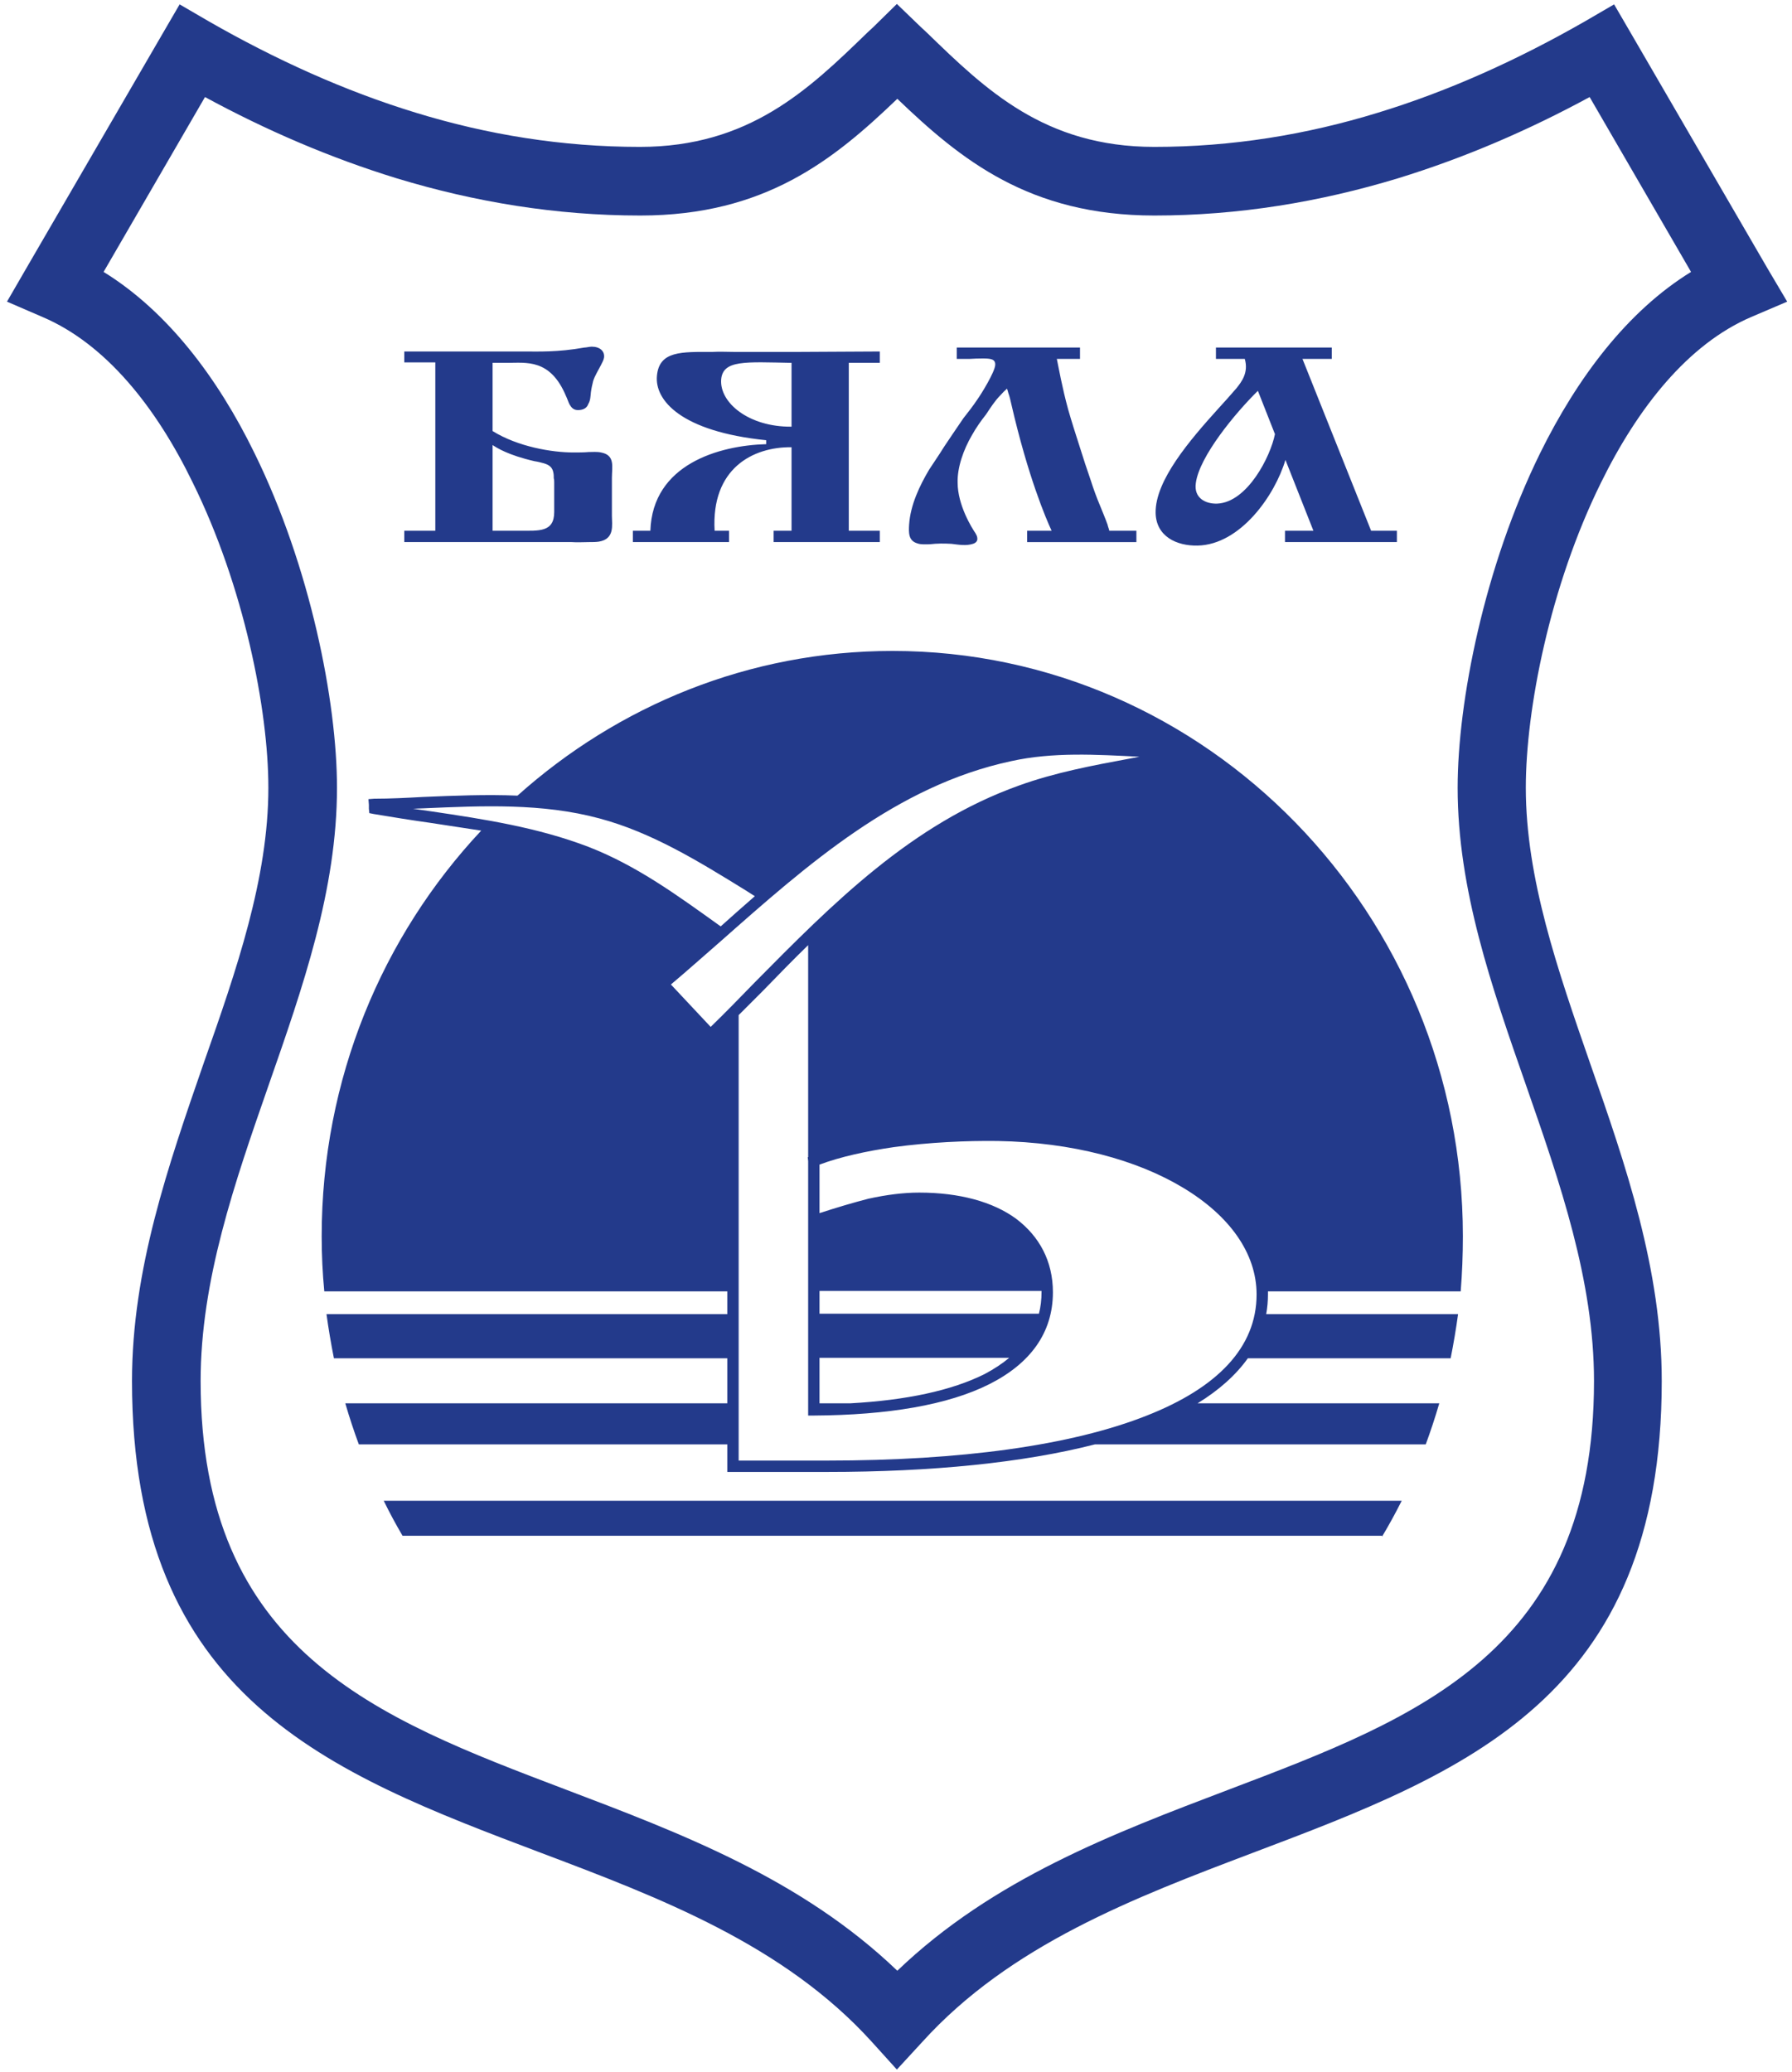 <svg version="1.2" xmlns="http://www.w3.org/2000/svg" viewBox="0 0 410 474" width="410" height="474">
	<title>Byala(varna)-pdf</title>
	<style>
		.s0 { fill: #233a8b } 
	</style>
	<path id="Path 1" fill-rule="evenodd" class="s0" d="m92.5 80.4h27.5c3 0 7.6 0.2 13.7-0.9 0.5 0 1.1-0.2 1.7-0.2 1.8 0 3 1 2.8 2.5-0.1 0.6-0.4 1.1-0.7 1.7-0.6 1.2-1.4 2.4-1.8 3.7-0.2 0.8-0.4 1.7-0.5 2.5-0.1 0.9-0.1 1.9-0.6 2.7-0.2 0.6-0.7 1.3-2.1 1.4-1.4 0.1-1.8-0.7-2.2-1.3-0.3-0.6-0.5-1.3-0.8-1.9-3.6-8.6-9.1-7.6-13.5-7.6h-3.3v15.6c5.8 3.6 13.6 4.9 18.5 4.9 1.2 0 2.4 0 3.5-0.1 0.9 0 1.9-0.1 2.8 0.1 3.3 0.6 2.5 3.3 2.5 5.8v8.7c0 2.1 0.7 5.3-3 5.9-0.7 0.1-1.4 0.1-2.2 0.1-1.3 0-2.7 0.1-4 0-0.6 0-1.1 0-1.6 0h-36.7v-2.6h7.1v-38.5h-7.1zm26.4 41c4.4 0 7.9 0.4 7.9-4.3v-6.7c0-0.3 0-0.7-0.1-1 0-0.4 0-0.9-0.1-1.3-0.2-1.1-0.8-1.7-2.1-2.1-0.7-0.2-1.5-0.4-2.2-0.5-6.1-1.4-8.7-3.1-9.6-3.7v19.6zm82.4-41v2.6h-7.1v38.4h7.1v2.6h-24.3v-2.6h4.1v-19.1c-8.9-0.1-18.4 4.9-17.6 19.1h3.3v2.6h-22v-2.6h4c0.5-15.2 15.7-19.5 26.5-19.8v-0.9c-19.6-2-25.5-9.2-25-14.7 0.5-5.8 5.7-5.5 12.7-5.5 1.7-0.1 3.3 0 5 0 4.8 0 9.7 0 14.6 0zm-20.2 17.2v-14.6c-10.6-0.2-15.7-0.7-16.1 3.8-0.4 5.3 6.3 10.9 16.1 10.8zm49.3-8.7q-0.8 0.7-1.5 1.5c-1.3 1.3-2.3 2.9-3.3 4.4-1.2 1.5-2.3 3.1-3.2 4.7-2 3.4-3.4 7.5-3.3 10.9 0 5.1 3.2 10.3 4.1 11.6 0.2 0.4 0.4 0.7 0.4 1.1 0.1 0.6-0.3 1.1-1 1.3-1.5 0.5-3.3 0.2-4.9 0-1.7-0.1-3.3-0.1-5 0.1-0.9 0-2 0.1-2.8-0.2-2.1-0.6-2-2.5-1.9-4.3 0.3-4.5 2.4-8.9 4.6-12.6 1.1-1.7 2.3-3.4 3.4-5.2 1.4-2.1 2.9-4.3 4.4-6.5 1.1-1.4 2.2-2.8 3.2-4.3 1-1.4 4-6.3 4.1-7.9 0.1-1.4-1.1-1.5-2.9-1.5q-1.5 0-3 0.1c-0.7 0-1.5 0-2.1 0q-0.4 0-0.8 0v-2.6h28.2v2.6h-5.3c0.4 1.9 1.2 6.5 2.6 11.6 0.8 2.8 1.7 5.6 2.6 8.4 0.8 2.6 1.7 5.3 2.6 7.9 0.6 1.9 1.3 3.8 2.1 5.7 0.6 1.5 1.2 2.9 1.7 4.3 0.1 0.5 0.3 0.9 0.4 1.4h6.2v2.6h-25v-2.6h5.6c-1.3-2.8-5.4-12.4-9.2-28.9-0.2-0.9-0.4-1.8-0.7-2.6-0.1-0.4-0.2-0.7-0.3-1zm54.4-6.8h-6.6v-2.6h26.5v2.6h-6.7l15.7 39.3h5.9v2.6h-25.6v-2.6h6.5l-6.4-16.2c-2.4 8.1-10.3 19.4-20.1 19.6-4.8 0.1-9.5-2.1-9.6-7.5-0.1-7.4 7.8-16.6 14.4-23.9 1.4-1.5 2.7-3 4.1-4.6 1.2-1.5 2.8-3.6 1.9-6.7zm-11.2 28.4c-0.5 3.4 2.2 4.8 4.9 4.7 6.9-0.3 12.2-10.8 13.2-15.9l-3.9-9.9c-5.1 5-13.4 15-14.2 21.1zm-69.4 38.4c71.9 0 130.5 60.1 130.5 133.9q0 6.4-0.5 12.6h-44.1v0.7q0 2.3-0.4 4.5h43.9q-0.7 5.1-1.7 10.1h-46.4c-2.7 3.8-6.6 7.3-11.5 10.3h55.3q-1.4 4.8-3.1 9.4h-75.7c-16.4 4.2-37.3 6.3-61.2 6.3h-22.9v-6.3h-84.3q-1.7-4.6-3.1-9.4h87.4v-10.3h-90q-1-5-1.7-10.1h91.7v-5.2h-92.2q-0.6-6.2-0.6-12.6c0-36 13.9-68.7 36.5-92.8-3.9-0.6-7.9-1.2-11.8-1.8-4.3-0.6-8.6-1.3-12.8-2l-1-0.2-0.1-1v-0.9l-0.1-1.3 1.3-0.1c3.7 0 7.5-0.2 11.2-0.4 7.2-0.3 14.4-0.6 21.6-0.3 23-20.6 53-33.1 85.8-33.1zm-39.3 63q3.9-3.5 7.8-6.9l-2.2-1.4c-10.7-6.6-21.4-13.2-33.4-16.4-13-3.5-26.6-2.9-40.2-2.3l-2.4 0.1 4.2 0.6c12.2 1.8 24.4 3.7 35.9 8.1 11.1 4.3 20.5 11.2 30 18zm20 4.3c-3.5 3.4-6.9 6.9-10.3 10.4l-5.6 5.6v101.9h20.3c30.4 0 55.7-3.4 73.1-10.3 16-6.3 25.1-15.5 25.1-27.7 0-9.5-6.3-18.1-16.8-24.4-10.6-6.4-25.4-10.4-42.4-10.7-7.2-0.1-15.7 0.3-23.8 1.4-6.2 0.9-12.2 2.2-17 4v11.1c4-1.3 7.7-2.4 11.2-3.3 4.1-0.9 8-1.4 11.6-1.4 9.2 0 16.9 2.1 22.2 6 5.3 4 8.4 9.7 8.4 16.8 0 9.3-5.2 16.3-14.5 21-9.5 4.8-23.3 7.1-40.2 7.2h-1.3v-55.2-3l-0.1-0.9h0.1zm-20-0.9c-3.8 3.3-7.6 6.7-11.4 9.9l9.1 9.7c3.5-3.4 6.8-6.8 10.1-10.2 17.8-18 35.8-36.2 60.4-45 8.3-3 16.9-4.6 25.5-6.2l2.1-0.4c-9.9-0.5-19.8-1.1-29.3 1-26.3 5.6-46.7 23.7-66.5 41.2zm73.4 80h-50.8v5.2h50.2q0.6-2.3 0.6-5zm-50.8 15.3v10.4h7.1c12.7-0.7 23.1-2.9 30.7-6.7q3.2-1.7 5.6-3.7zm133.2 32.7q-2.1 4.2-4.5 8.2v-0.2h-224.1q-2.3-3.9-4.3-8z"/>
	<path id="Path 2" fill-rule="evenodd" class="s0" d="m199.5 467.1c-20.1-22.2-48.5-33-75.8-43.3-48.4-18.3-93.5-35.4-93.5-107.9 0-25.5 8.3-49.3 16.4-72.7 7.5-21.3 14.8-42.3 14.8-63 0-17.9-5.6-46.1-17.3-69.8-8.3-17.1-19.8-31.7-34.4-37.9l-8.1-3.5 4.4-7.6 31.2-53.7 3.9-6.7 6.7 3.9c15.2 8.7 31 15.9 47.4 20.9 16.3 5 33.4 7.8 51.2 7.8 25 0 38.6-13.1 52-26.1l1.4-1.3 5.4-5.3 5.5 5.3 1.4 1.3c13.4 13 26.9 26.1 52 26.1 17.8 0 34.8-2.8 51.1-7.8 16.4-5 32.2-12.2 47.4-20.9l6.7-3.9 3.9 6.7 31.2 53.7 4.5 7.6-8.2 3.5c-14.5 6.2-26 20.8-34.4 37.9-11.7 23.7-17.2 51.9-17.2 69.8 0 20.7 7.3 41.7 14.7 63 8.2 23.4 16.4 47.2 16.4 72.7 0 72.5-45.1 89.6-93.5 107.9-27.2 10.3-55.6 21.1-75.7 43.3l-5.8 6.3zm-70.2-57.8c26.6 10.1 54.1 20.5 76 41.5 21.9-21 49.4-31.4 76-41.5 43.2-16.4 83.4-31.6 83.4-93.4 0-23-7.8-45.4-15.5-67.5-7.9-22.6-15.7-44.9-15.7-68.2 0-19.7 6.1-50.6 18.9-76.6 8.5-17.2 19.9-32.4 34.5-41.4l-23.2-40c-14 7.6-28.6 13.9-43.9 18.6-17.8 5.4-36.4 8.5-55.7 8.5-28.6 0-44.3-12.8-58.8-26.7-14.5 13.9-30.2 26.7-58.8 26.7-19.3 0-37.9-3.1-55.7-8.5-15.3-4.7-29.9-11-43.9-18.6l-23.2 40c14.6 9 26.1 24.2 34.5 41.4 12.8 26 18.9 56.9 18.9 76.6 0 23.3-7.8 45.6-15.7 68.2-7.7 22.1-15.5 44.5-15.5 67.5 0 61.8 40.2 77 83.4 93.4z"/>
</svg>